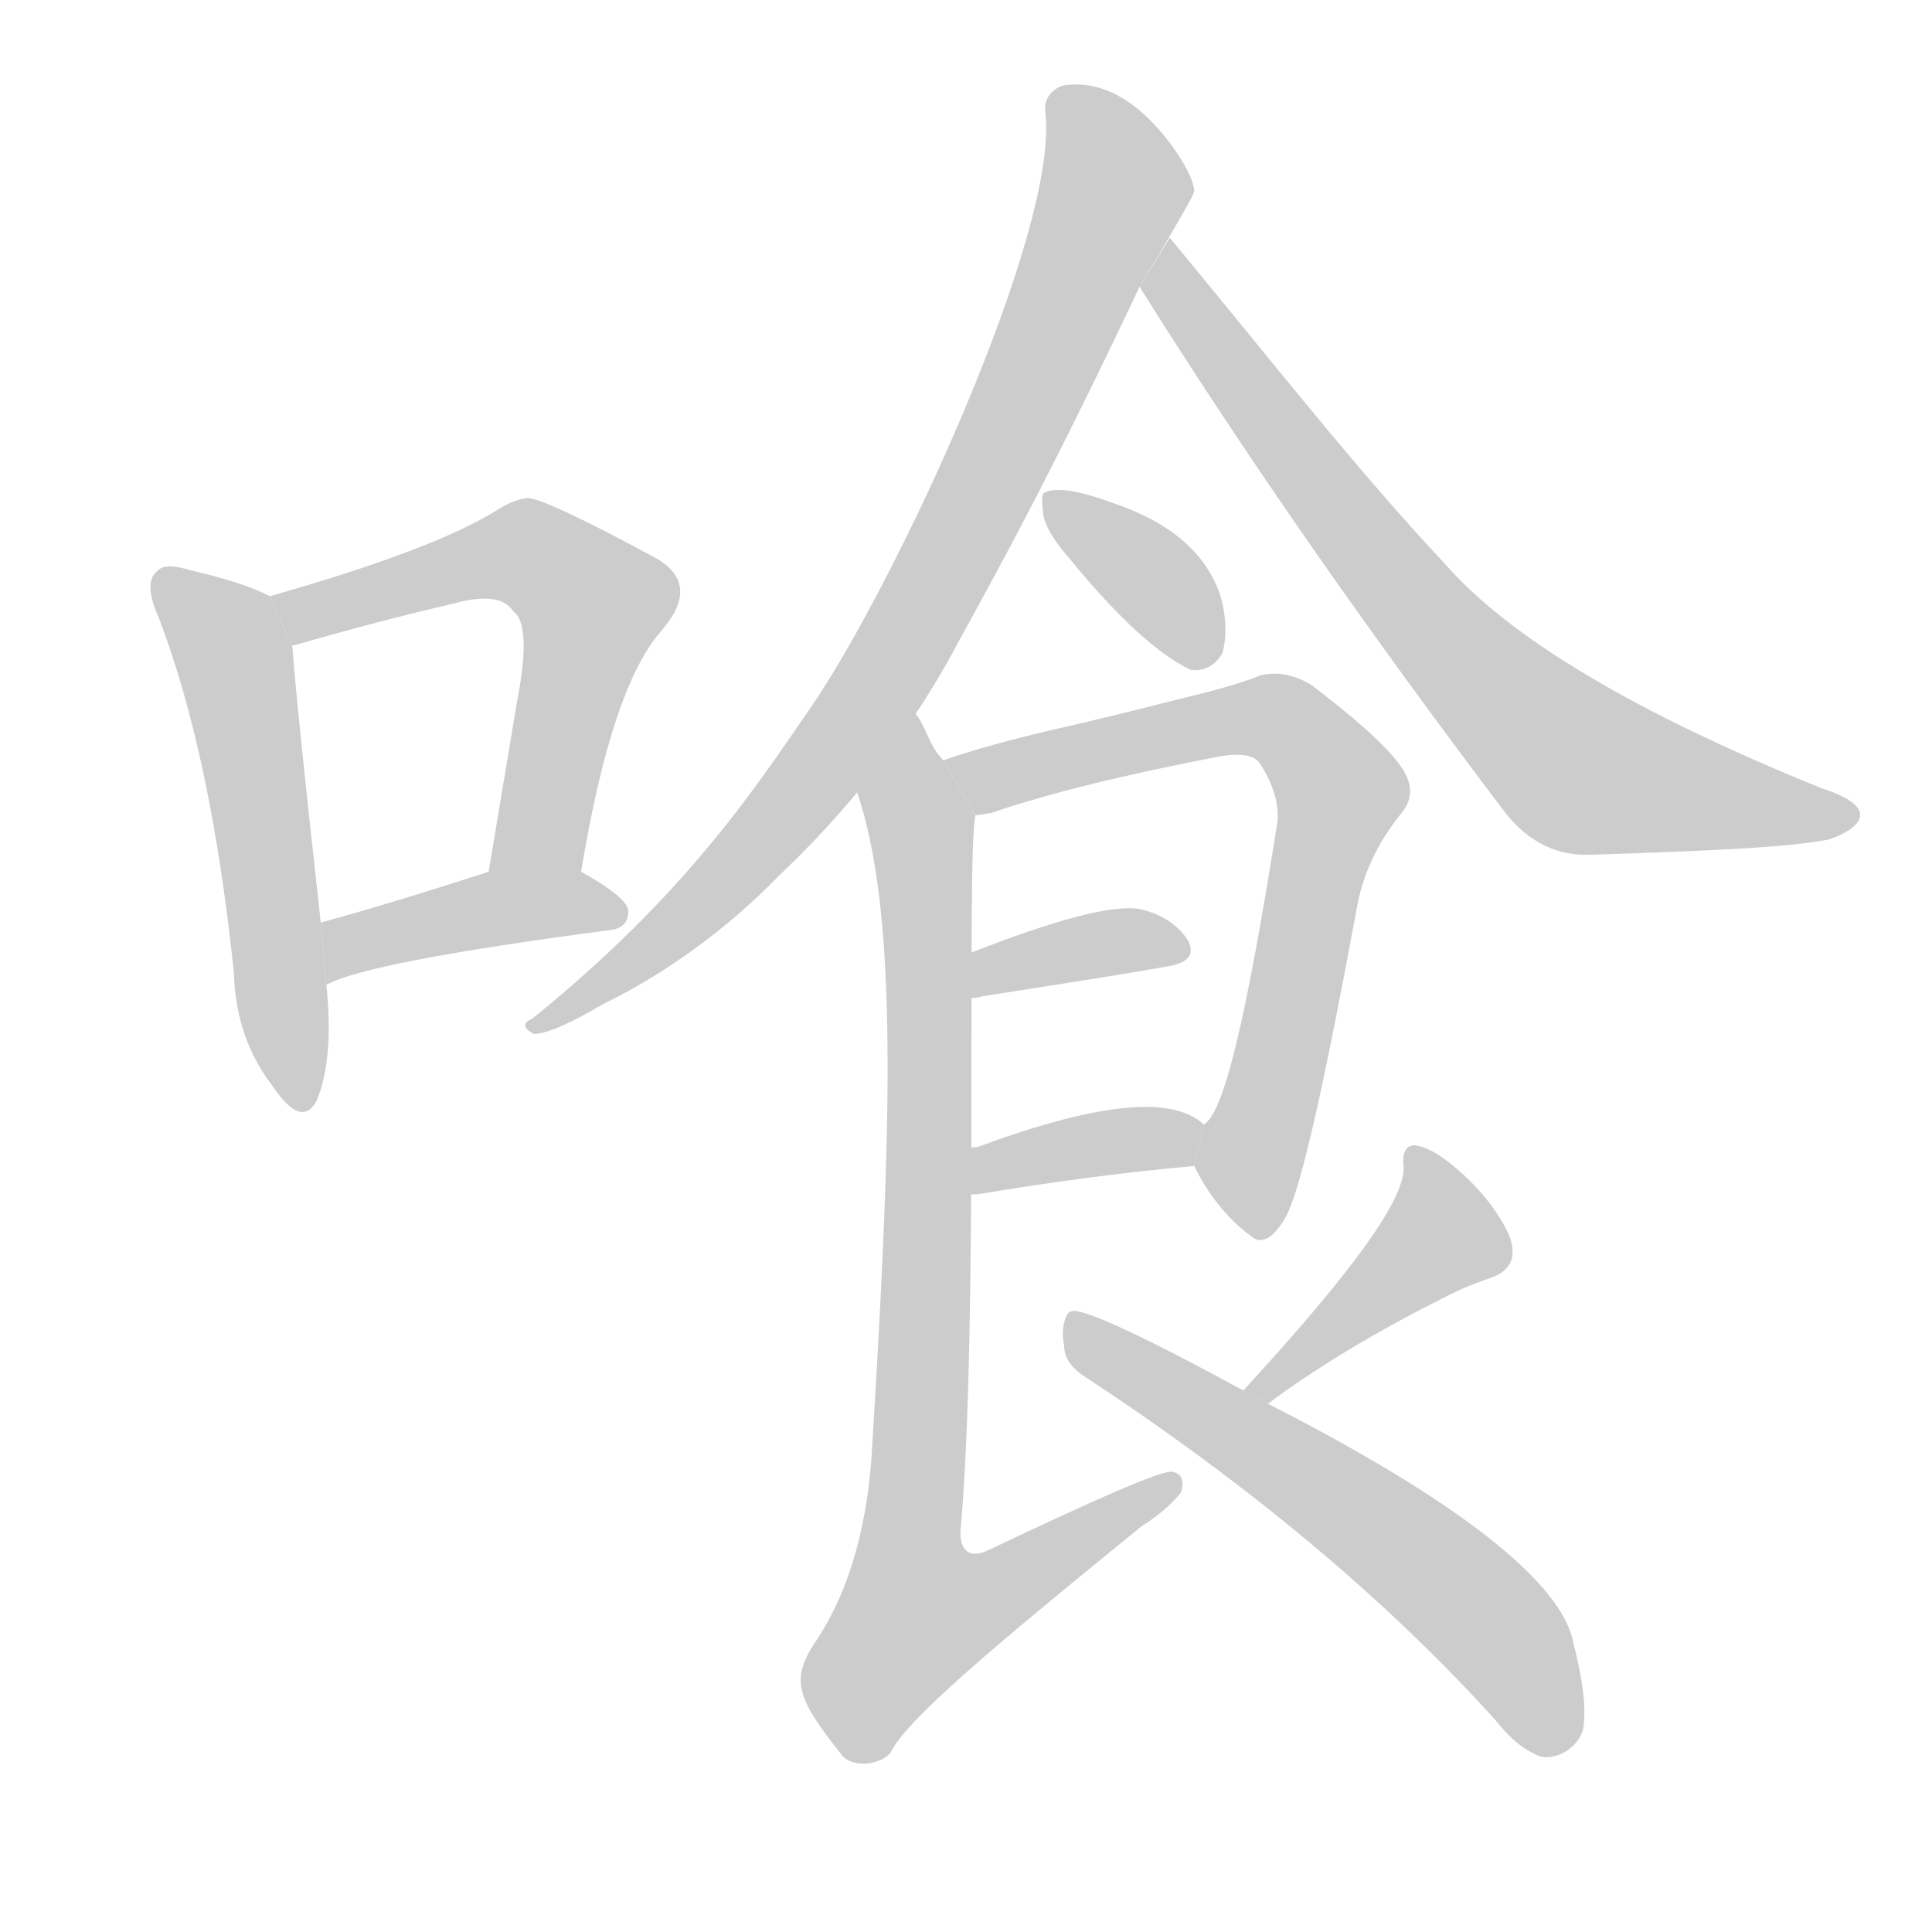 <!--
AnimCJK 2016-2017 Copyright Francois Mizessyn, https://github.com/parsimonhi/animCJK
Derived from:
    MakeMeAHanzi project - https://github.com/skishore/makemeahanzi
    Arphic PL KaitiM GB - https://apps.ubuntu.com/cat/applications/precise/fonts-arphic-gkai00mp/
    Arphic PL UKai - https://apps.ubuntu.com/cat/applications/fonts-arphic-ukai/
You can redistribute and/or modify this file under the terms of the Arphic Public License
as published by Arphic Technology Co., Ltd.
You should have received a copy of this license (the directory "APL") along with this file;
if not, see http://ftp.gnu.org/non-gnu/chinese-fonts-truetype/LICENSE.
-->
<svg id="z21936" class="acjk" version="1.1" viewBox="0 0 1024 1024" xmlns="http://www.w3.org/2000/svg" xmlns:xlink="http://www.w3.org/1999/xlink">
<style>
<![CDATA[
@keyframes z21936k {
	from {
		stroke:#c00;
		stroke-dashoffset:3000;
	}
	75% {
		stroke:#c00;
		stroke-dashoffset:0;
	}
	to {
		stroke:#000;
	}
}
#z21936 path[clip-path] {
	animation:z21936k 1s linear both;
	stroke-dasharray:3000;
	stroke-width:128;
	stroke-linecap:round;
	fill:none;
}
#z21936 path[clip-path="url(#z21936c1)"] {animation-delay:1s;}
#z21936 path[clip-path="url(#z21936c2)"] {animation-delay:2s;}
#z21936 path[clip-path="url(#z21936c3)"] {animation-delay:3s;}
#z21936 path[clip-path="url(#z21936c4)"] {animation-delay:4s;}
#z21936 path[clip-path="url(#z21936c5)"] {animation-delay:5s;}
#z21936 path[clip-path="url(#z21936c6)"] {animation-delay:6s;}
#z21936 path[clip-path="url(#z21936c7)"] {animation-delay:7s;}
#z21936 path[clip-path="url(#z21936c8)"] {animation-delay:8s;}
#z21936 path[clip-path="url(#z21936c9)"] {animation-delay:9s;}
#z21936 path[clip-path="url(#z21936c10)"] {animation-delay:10s;}
#z21936 path[clip-path="url(#z21936c11)"] {animation-delay:11s;}
#z21936 path[clip-path="url(#z21936c12)"] {animation-delay:12s;}
#z21936 path {fill:#ccc;}
]]>
</style>
<path id="z21936d1" d="M143 316Q130 309 100 302Q87 298 83 303Q76 309 84 327Q112 400 124 516Q125 550 144 575Q160 599 168 583Q177 561 173 522L170 489Q157 372 155 343L143 316 Z"/>
<path id="z21936d2" d="M308 462Q324 365 350 335Q372 310 348 296Q287 263 279 264Q272 265 264 270Q231 291 143 316L155 343Q154 342 156 342Q201 329 240 320Q265 313 272 324Q282 331 274 372Q267 414 259 462L308 462 Z"/>
<path id="z21936d3" d="M173 522Q194 510 323 493Q333 492 333 483Q333 476 308 462L259 462Q210 478 170 489L173 522 Z"/>
<path id="z21936d4" d="M507 342C534 293 559 247 604 152L616 132C627 113 633 103 633 101C632 94 628 87 621 77C604 54 585 43 566 45C561 45 553 50 554 59C562 122 474 311 429 376C402 415 365 473 282 540C277 542 277 545 283 548C290 548 303 542 320 532C351 517 385 493 413 464C465 415 495 365 507 342 Z"/>
<path id="z21936d5" d="M604 152C661 243 726 336 798 431C810 446 825 454 844 453C907 451 949 449 969 445C979 442 1003 430 966 418C867 378 800 338 766 299C719 249 673 190 620 126 Z"/>
<path id="z21936d6" d="M566 295C592 327 614 347 631 355C638 356 644 353 648 346C650 338 650 330 648 320C642 296 623 278 591 267C572 260 560 258 554 261C552 261 552 265 553 273C554 279 559 287 566 295 Z"/>
<path id="z21936d7" d="M633 618C641 635 654 649 663 655C668 660 675 657 682 644C690 628 702 574 719 482C722 464 730 447 742 432C749 424 749 416 743 407C735 395 716 379 695 363C685 357 676 356 668 358C658 362 644 366 627 370C607 375 584 381 557 387C536 392 517 397 500 403L517 432C520 432 523 431 525 431C554 421 594 411 646 401C657 399 665 400 668 405C675 416 678 426 677 436C661 537 649 590 638 596 Z"/>
<path id="z21936d8" d="M513 529C515 529 518 529 521 528C559 522 592 517 620 512C630 510 633 506 630 499C625 491 617 485 605 482C591 479 560 487 512 506 Z"/>
<path id="z21936d9" d="M514 633L518 633C560 626 599 621 633 618L638 596C621 580 580 585 518 608C516 608 515 608 514 609 Z"/>
<path id="z21936d10" d="M485 378C476 390 466 404 454 419C476 483 473 593 462 771C460 803 452 842 431 872C419 891 423 901 446 930C451 937 466 936 472 929C480 912 525 874 605 809C616 802 622 796 626 791C628 784 626 781 621 780C614 780 582 794 523 822C514 826 509 822 509 812C519 705 512 454 517 432L500 403C492 395 491 385 485 378 Z"/>
<path id="z21936d11" d="M672 744C703 721 738 701 775 683C780 681 785 679 791 677C801 673 804 666 800 655C795 644 787 633 775 622C765 613 757 608 750 607C745 607 743 611 744 619C744 637 715 676 659 737 Z"/>
<path id="z21936d12" d="M659 737C604 707 573 693 568 695C565 695 562 704 564 713C564 719 567 725 577 731C662 787 734 847 792 911C801 922 806 926 814 930C821 934 835 929 839 917C841 906 839 891 834 871C828 839 774 796 672 744 Z"/>
<defs>
	<clipPath id="z21936c1"><use xlink:href="#z21936d1"/></clipPath>
	<clipPath id="z21936c2"><use xlink:href="#z21936d2"/></clipPath>
	<clipPath id="z21936c3"><use xlink:href="#z21936d3"/></clipPath>
	<clipPath id="z21936c4"><use xlink:href="#z21936d4"/></clipPath>
	<clipPath id="z21936c5"><use xlink:href="#z21936d5"/></clipPath>
	<clipPath id="z21936c6"><use xlink:href="#z21936d6"/></clipPath>
	<clipPath id="z21936c7"><use xlink:href="#z21936d7"/></clipPath>
	<clipPath id="z21936c8"><use xlink:href="#z21936d8"/></clipPath>
	<clipPath id="z21936c9"><use xlink:href="#z21936d9"/></clipPath>
	<clipPath id="z21936c10"><use xlink:href="#z21936d10"/></clipPath>
	<clipPath id="z21936c11"><use xlink:href="#z21936d11"/></clipPath>
	<clipPath id="z21936c12"><use xlink:href="#z21936d12"/></clipPath>
</defs>
<path pathLength="2999" clip-path="url(#z21936c1)" d="M87 306L124 348L155 584"/>
<path pathLength="2999" clip-path="url(#z21936c2)" d="M151 320L275 292L314 317L271 460"/>
<path pathLength="2999" clip-path="url(#z21936c3)" d="M175 514L328 481"/>
<path pathLength="2999" clip-path="url(#z21936c4)" d="M566 55L596 101L513 308L422 438L285 543"/>
<path pathLength="2999" clip-path="url(#z21936c5)" d="M616 138L813 392L971 432"/>
<path pathLength="2999" clip-path="url(#z21936c6)" d="M556 267L645 342"/>
<path pathLength="2999" clip-path="url(#z21936c7)" d="M506 407L668 380L707 416L654 647"/>
<path pathLength="2999" clip-path="url(#z21936c8)" d="M515 522L625 500"/>
<path pathLength="2999" clip-path="url(#z21936c9)" d="M518 625L634 600"/>
<path pathLength="2999" clip-path="url(#z21936c10)" d="M484 394L489 434L493 500L469 882L485 892L622 787"/>
<path pathLength="2999" clip-path="url(#z21936c11)" d="M750 612L764 661L671 732"/>
<path pathLength="2999" clip-path="url(#z21936c12)" d="M570 702L776 843L828 927"/>
</svg>